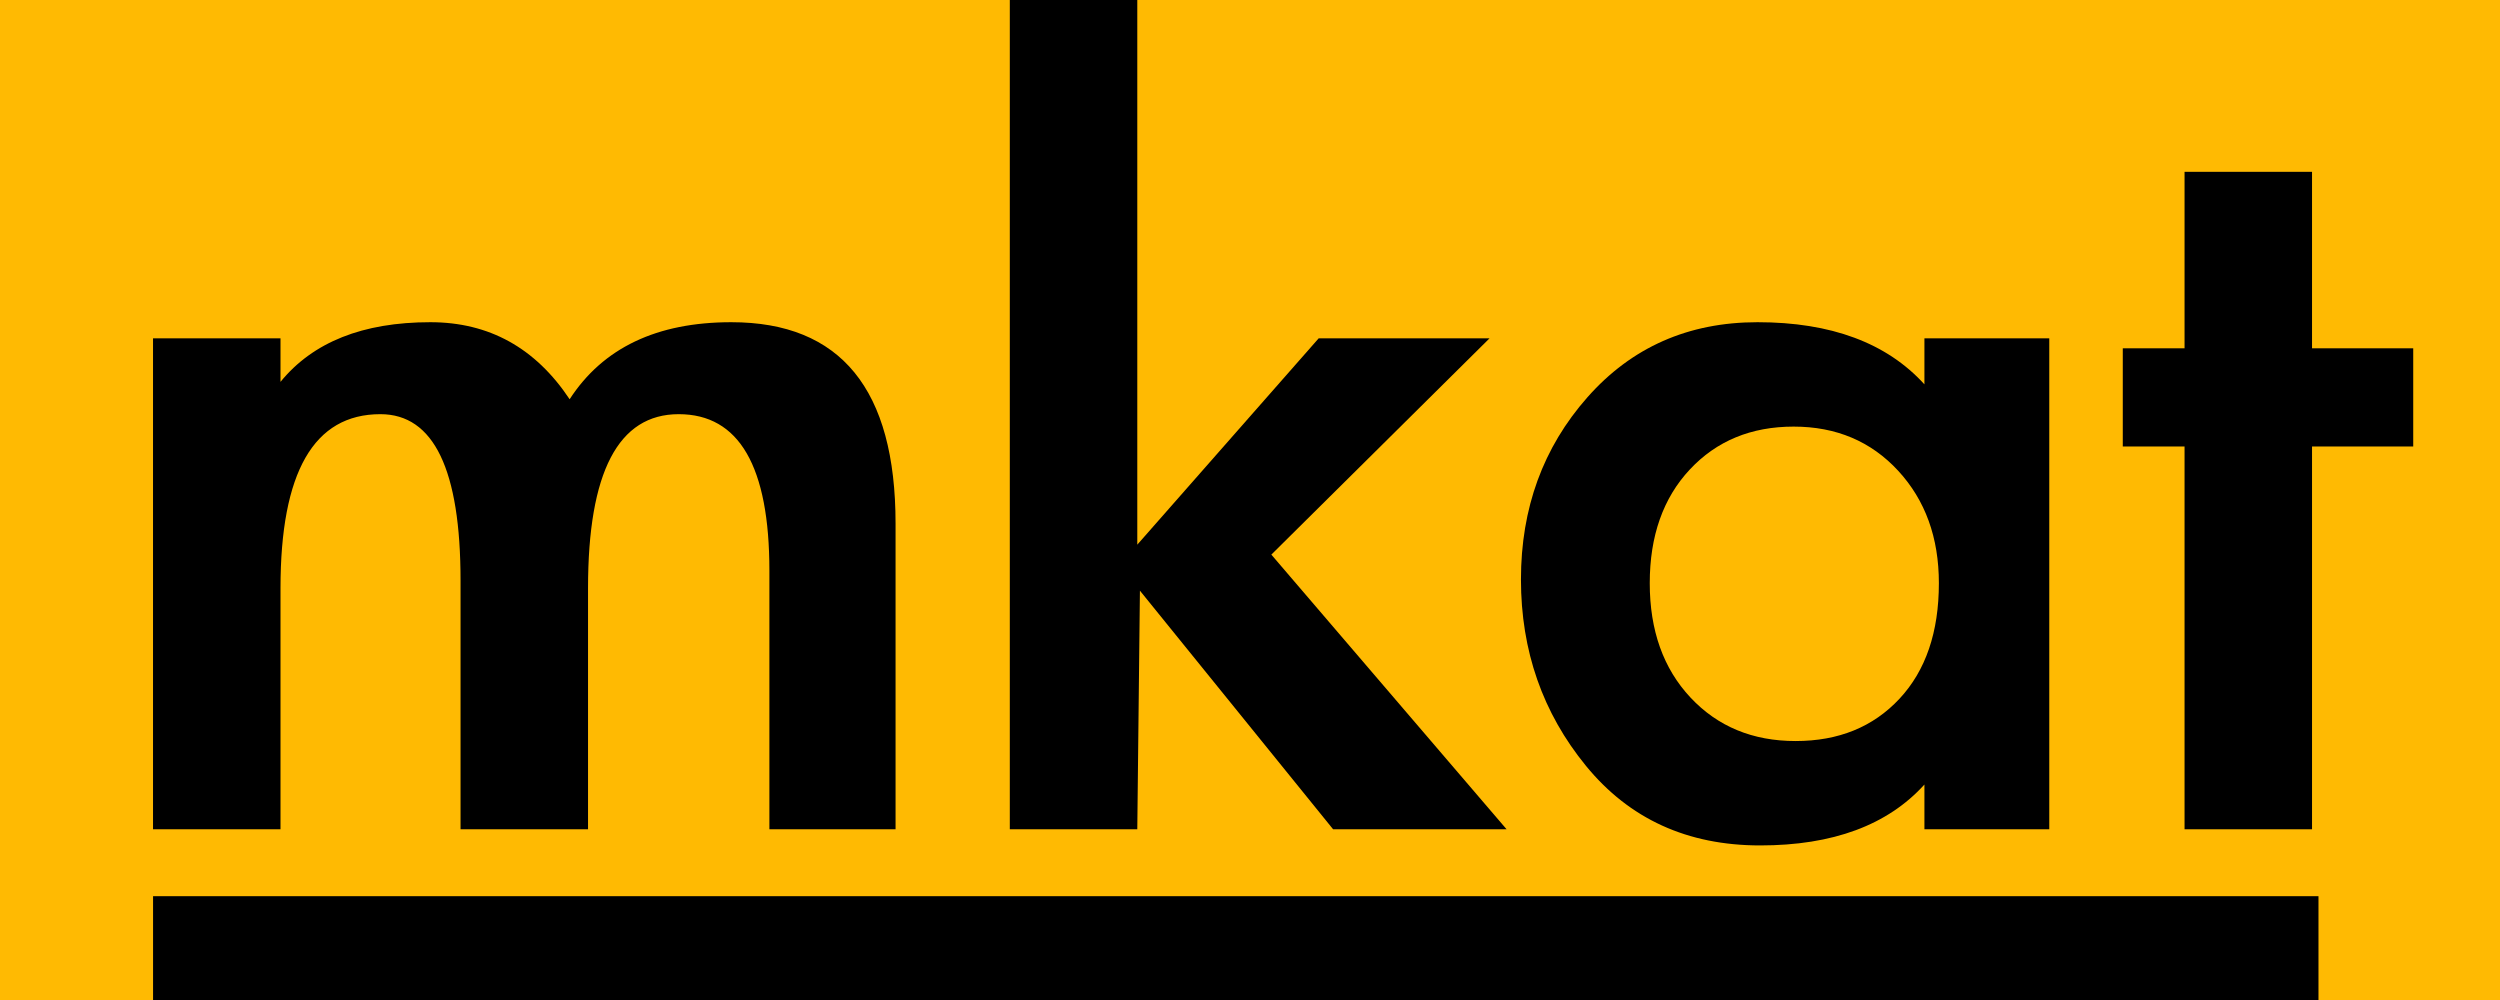 <?xml version="1.0" encoding="UTF-8" standalone="no"?>
<!DOCTYPE svg PUBLIC "-//W3C//DTD SVG 1.1//EN" "http://www.w3.org/Graphics/SVG/1.1/DTD/svg11.dtd">
<svg width="100%" height="100%" viewBox="0 0 40 16" version="1.1" xmlns="http://www.w3.org/2000/svg" xmlns:xlink="http://www.w3.org/1999/xlink" xml:space="preserve" xmlns:serif="http://www.serif.com/" style="fill-rule:evenodd;clip-rule:evenodd;stroke-linejoin:round;stroke-miterlimit:2;">
    <g transform="matrix(1.019,0,0,1.039,-0.368,-2.289)">
        <rect x="0" y="-0" width="40" height="20" style="fill:rgb(255,186,2);"/>
    </g>
    <g transform="matrix(0.075,0,0,0.072,-2.966,-40.943)">
        <path d="M99.387,653.511C106.303,644.673 116.957,640.254 131.349,640.254C143.872,640.254 153.778,645.962 161.068,657.377C168.17,645.962 179.666,640.254 195.553,640.254C218.917,640.254 230.599,655.168 230.599,684.996L230.599,752.937L203.684,752.937L203.684,695.491C203.684,672.291 197.235,660.692 184.338,660.692C171.441,660.692 164.993,673.58 164.993,699.357L164.993,752.937L137.797,752.937L137.797,697.7C137.797,673.028 132.096,660.692 120.695,660.692C106.489,660.692 99.387,673.58 99.387,699.357L99.387,752.937L72.191,752.937L72.191,643.845L99.387,643.845L99.387,653.511Z" style="fill-rule:nonzero;"/>
        <path d="M282.168,689.691L320.859,643.845L357.307,643.845L310.766,691.9L360.952,752.937L323.943,752.937L282.729,699.91L282.168,752.937L254.972,752.937L254.972,564.304L282.168,564.304L282.168,689.691Z" style="fill-rule:nonzero;"/>
        <path d="M476.725,752.937L450.09,752.937L450.09,742.994C442.24,752.016 430.558,756.527 415.044,756.527C399.53,756.527 387.147,750.635 377.895,738.852C368.643,727.068 364.017,713.259 364.017,697.424C364.017,681.59 368.737,668.103 378.176,656.963C387.615,645.824 399.717,640.254 414.483,640.254C430.184,640.254 442.053,644.857 450.09,654.063L450.09,643.845L476.725,643.845L476.725,752.937ZM453.174,698.253C453.174,688.126 450.277,679.794 444.483,673.258C438.688,666.722 431.259,663.454 422.193,663.454C413.128,663.454 405.745,666.63 400.044,672.982C394.343,679.334 391.493,687.758 391.493,698.253C391.493,708.748 394.39,717.217 400.184,723.662C405.979,730.106 413.455,733.328 422.614,733.328C431.773,733.328 439.156,730.198 444.763,723.938C450.37,717.678 453.174,709.116 453.174,698.253Z" style="fill-rule:nonzero;"/>
        <path d="M532.78,752.937L505.584,752.937L505.584,667.872L492.407,667.872L492.407,646.054L505.584,646.054L505.584,606.836L532.78,606.836L532.78,646.054L554.368,646.054L554.368,667.872L532.78,667.872L532.78,752.937Z" style="fill-rule:nonzero;"/>
    </g>
    <g transform="matrix(0.987,0,0,1,-0.133,-2.642)">
        <rect x="2.616" y="16.981" width="35.103" height="1.661"/>
    </g>
</svg>
